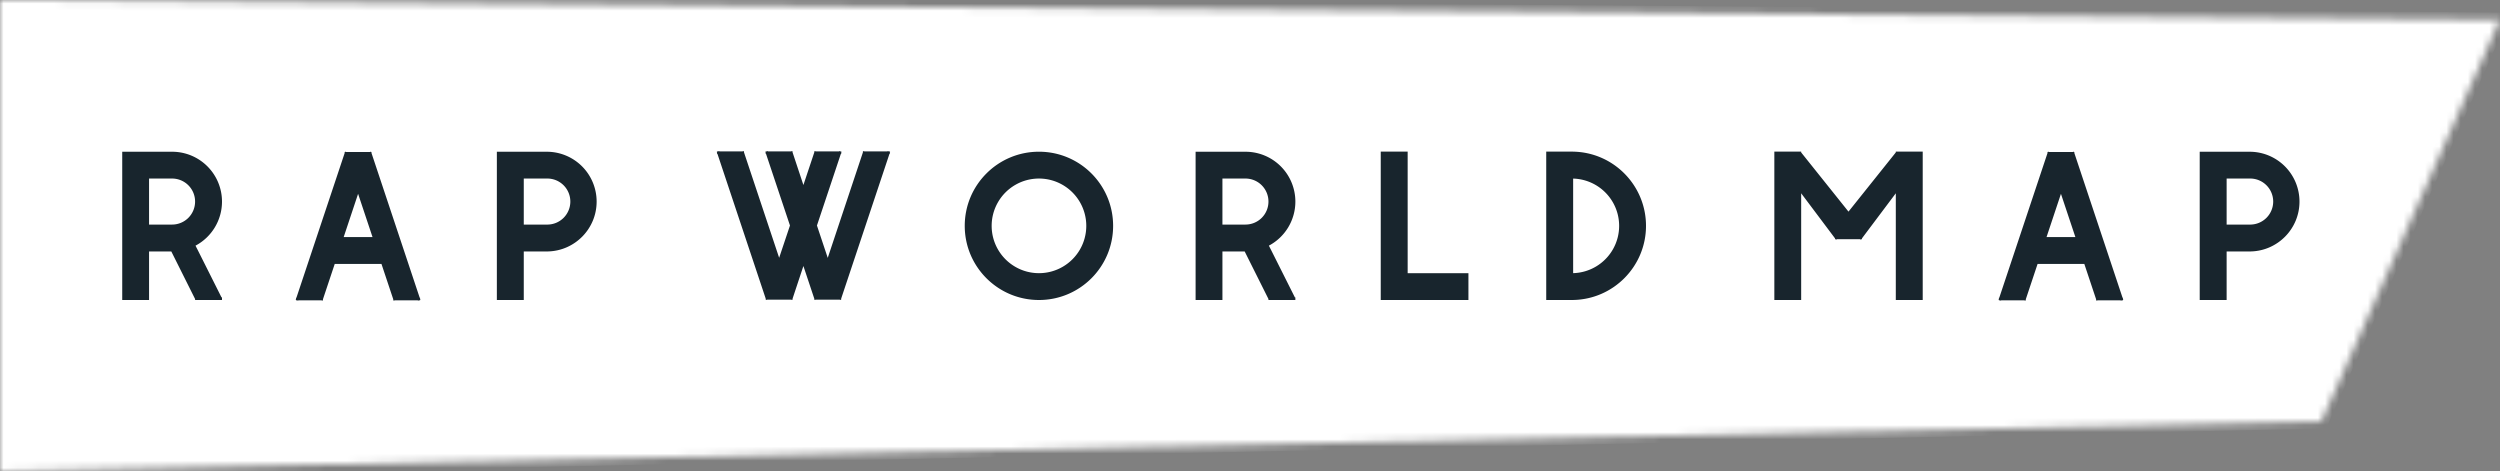 <svg width="350" height="66" viewBox="0 0 350 66" xmlns="http://www.w3.org/2000/svg" xmlns:xlink="http://www.w3.org/1999/xlink"><rect x="0" y="0" width="350" height="66" fill="#808080" stroke="none"/><title>rapworldmap</title><defs><path id="a" d="M350 2.75L0 0v66l325-7z"/><mask id="b" x="0" y="0" width="350" height="66" fill="#fff"><use xlink:href="#a"/></mask></defs><g fill="none" fill-rule="evenodd"><use stroke="#FFF" mask="url(#b)" stroke-width="2" fill="#FFF" xlink:href="#a"/><path d="M17.112 21.24V42h3.756v-6.792h3.117l3.327 6.654V42h3.768v-.36h-.066l-3.36-6.693-.084-.162-.198-.393a6.988 6.988 0 0 0 3.708-6.168 6.98 6.98 0 0 0-6.804-6.978v-.006h-7.164zm3.756 3.756h3.228a3.22 3.22 0 0 1 3.216 3.228 3.218 3.218 0 0 1-3.216 3.216h-3.228v-6.444zm29.265 2.138l2.022 6.06h-4.041l2.019-6.06zm-1.815-5.904l-.015.048h-.051v.15L41.496 41.69h-.048v.141l-.048.153.048.015v.051h.15l.144.048.018-.048h3.246l.144.048.015-.048h.051v-.162l1.647-4.938h6.543l1.65 4.947v.153h.051l.015.048.144-.048h3.237l.015.048.147-.048h.147v-.048l.048-.015-.048-.147v-.15h-.051l-6.753-20.271v-.141h-.048l-.018-.048-.144.048h-3.336l-.144-.048zm21.242.01V42h3.768v-6.792h3.396v-.006c3.77-.096 6.804-3.185 6.804-6.978a6.978 6.978 0 0 0-6.804-6.978v-.006H69.56zm3.768 3.756h3.216a3.223 3.223 0 1 1 0 6.444h-3.216v-6.444zm27.358-3.852l-.144.048h-.15v.051l-.048.015.048.138v.156h.054l6.75 20.25v.15h.051l.015.048.144-.048h3.348l.144.048.015-.048h.051v-.15l1.512-4.56L114 41.811v.141h.048l.018.048.144-.048h3.348l.144.048.015-.048h.051v-.159l6.753-20.241h.051v-.15l.048-.144-.048-.015v-.051h-.15l-.144-.048-.015.048h-3.249l-.144-.048-.015.048h-.051v.15l-4.92 14.76-1.512-4.53 3.342-10.02h.054v-.156l.048-.138-.048-.015v-.051h-.15l-.144-.048-.015.048h-3.249l-.144-.048-.018.048H114v.141l-1.524 4.569-1.512-4.56v-.15h-.051l-.015-.048-.144.048h-3.249l-.015-.048-.144.048h-.15v.051l-.048.015.048.144v.15h.051l3.348 10.02-1.515 4.521-4.92-14.76v-.141h-.048l-.018-.048-.144.048h-3.249l-.015-.048zm44.77 3.852a6.624 6.624 0 1 1 0 13.248 6.624 6.624 0 1 1 0-13.248zm0-3.756c-5.737 0-10.392 4.643-10.392 10.38 0 5.737 4.655 10.38 10.392 10.38 5.737 0 10.38-4.643 10.38-10.38 0-5.737-4.643-10.38-10.38-10.38zm21.928 0V42h3.756v-6.792h3.117l3.327 6.654V42h3.768v-.36h-.066l-3.36-6.693-.084-.162-.198-.393a6.988 6.988 0 0 0 3.708-6.168 6.98 6.98 0 0 0-6.804-6.978v-.006h-7.164zm3.756 3.756h3.228a3.22 3.22 0 0 1 3.216 3.228 3.218 3.218 0 0 1-3.216 3.216h-3.228v-6.444zm22.164-3.768V42h12.276v-3.756h-8.508V21.228h-3.768zm26.936 3.774a6.622 6.622 0 0 1 0 13.239V25.002zm-3.768-3.774V42h3.768v-.003c5.643-.097 10.2-4.712 10.2-10.377 0-5.677-4.557-10.292-10.2-10.389v-.003h-3.768zm31.936 0V42h3.756V27.06l4.74 6.312v.12h.09l.054.072.096-.072h3.288l.096.072.054-.072h.09v-.12l4.74-6.312V42h3.768V21.228h-3.768v.114l-6.624 8.286-6.624-8.283v-.117h-3.756zm40.125 5.906l2.022 6.06h-4.041l2.019-6.06zm-1.815-5.904l-.015.048h-.051v.15l-6.756 20.262h-.048v.141l-.048.153.048.015v.051h.15l.144.048.018-.048h3.246l.144.048.015-.048h.051v-.162l1.647-4.938h6.543l1.65 4.947v.153h.051l.015.048.144-.048h3.237l.015.048.147-.048h.147v-.048l.048-.015-.048-.147v-.15h-.051l-6.753-20.271v-.141h-.048l-.018-.048-.144.048h-3.336l-.144-.048zm21.242.01V42h3.768v-6.792h3.396v-.006c3.77-.096 6.804-3.185 6.804-6.978a6.978 6.978 0 0 0-6.804-6.978v-.006h-7.164zm3.768 3.756h3.216a3.223 3.223 0 1 1 0 6.444h-3.216v-6.444z" fill="#18252D"/></g></svg>